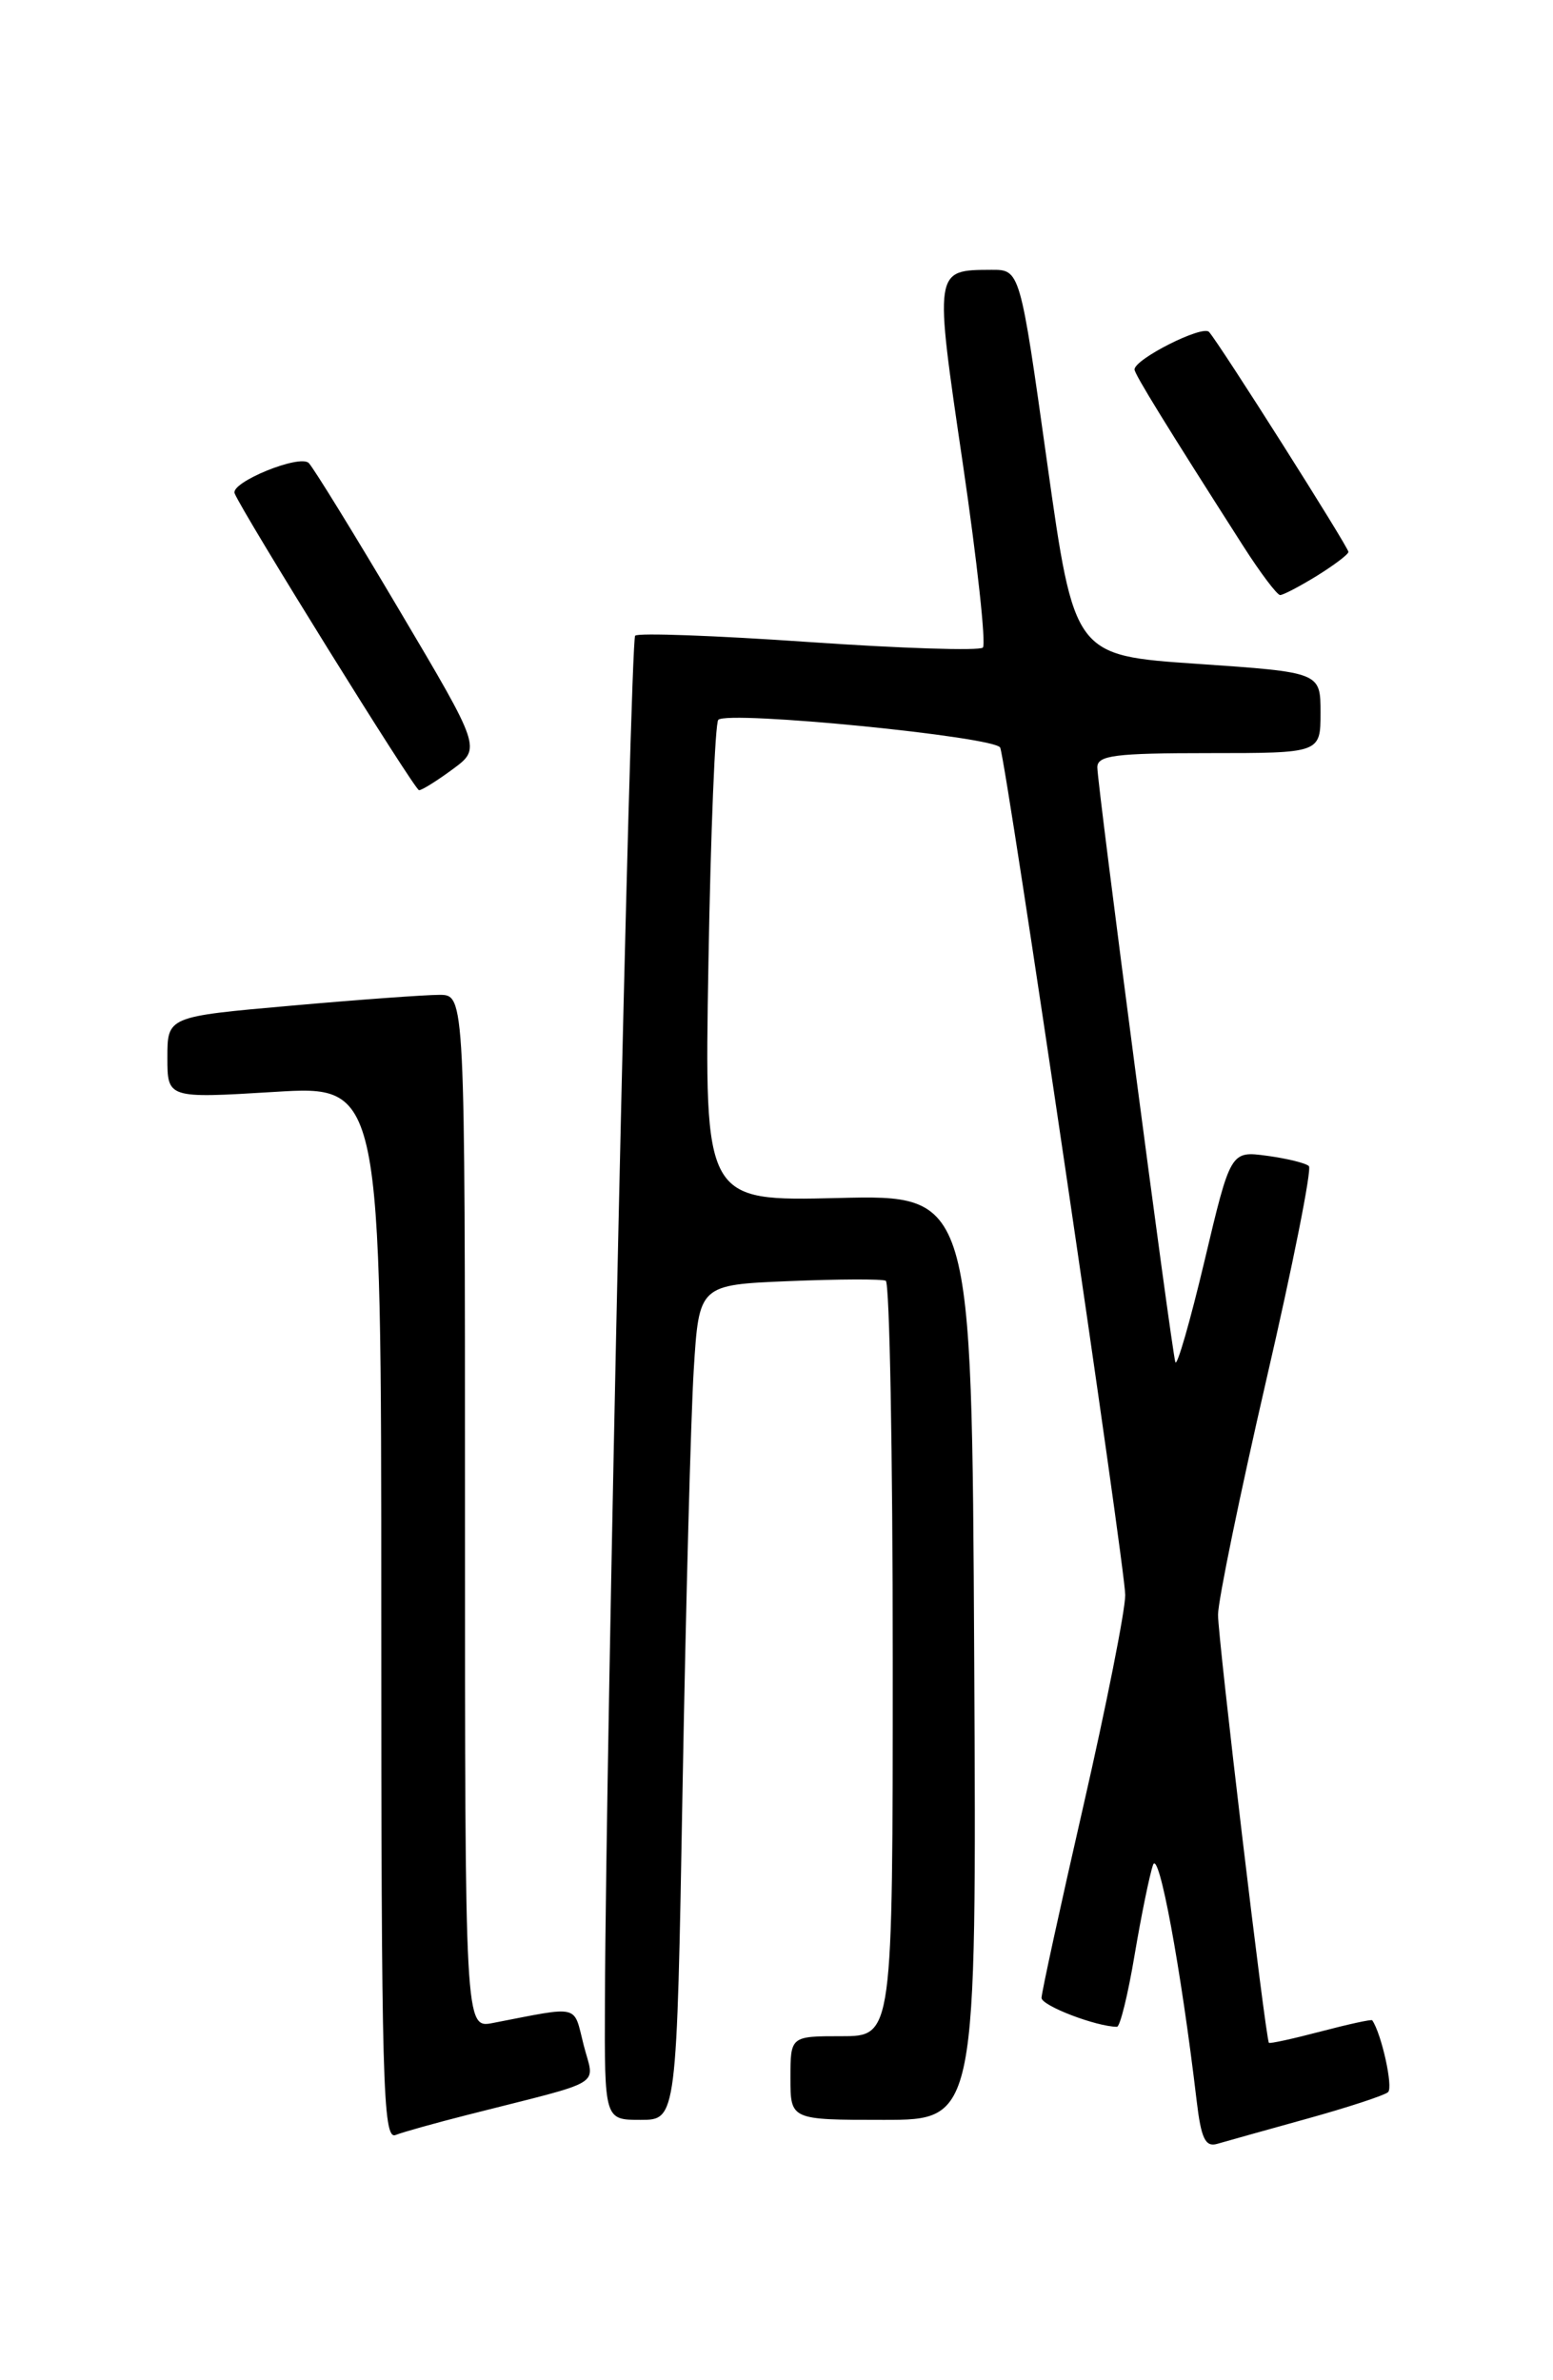 <?xml version="1.0" encoding="UTF-8" standalone="no"?>
<!DOCTYPE svg PUBLIC "-//W3C//DTD SVG 1.1//EN" "http://www.w3.org/Graphics/SVG/1.1/DTD/svg11.dtd" >
<svg xmlns="http://www.w3.org/2000/svg" xmlns:xlink="http://www.w3.org/1999/xlink" version="1.1" viewBox="0 0 167 256">
 <g >
 <path fill="currentColor"
d=" M 140.50 227.89 C 144.90 226.67 148.84 225.38 149.26 225.02 C 149.84 224.53 148.56 218.73 147.56 217.29 C 147.47 217.17 144.97 217.72 142.00 218.50 C 139.03 219.28 136.53 219.83 136.45 219.71 C 136.07 219.14 130.96 176.12 130.98 173.67 C 130.99 172.11 133.33 160.75 136.17 148.42 C 139.02 136.10 141.08 125.74 140.75 125.42 C 140.43 125.10 138.40 124.60 136.25 124.31 C 132.33 123.78 132.33 123.78 129.52 135.64 C 127.97 142.16 126.56 147.05 126.39 146.50 C 125.96 145.13 118.00 84.43 118.00 82.53 C 118.00 81.24 119.90 81.00 130.00 81.00 C 142.00 81.00 142.00 81.00 142.00 76.65 C 142.00 72.31 142.00 72.31 128.76 71.40 C 115.52 70.50 115.52 70.50 112.60 49.75 C 109.69 29.00 109.69 29.00 106.59 29.02 C 100.43 29.05 100.45 28.92 103.54 49.89 C 105.08 60.39 106.05 69.28 105.69 69.65 C 105.32 70.01 96.89 69.74 86.95 69.05 C 77.00 68.36 68.61 68.05 68.30 68.37 C 67.77 68.90 65.16 187.00 65.05 215.25 C 65.00 228.00 65.00 228.00 68.88 228.00 C 72.77 228.00 72.77 228.00 73.40 192.25 C 73.75 172.59 74.29 152.38 74.60 147.34 C 75.17 138.19 75.17 138.19 84.84 137.79 C 90.15 137.57 94.84 137.55 95.25 137.75 C 95.66 137.95 96.00 156.32 96.00 178.56 C 96.00 219.00 96.00 219.00 90.50 219.00 C 85.00 219.00 85.00 219.00 85.00 223.50 C 85.00 228.00 85.00 228.00 95.01 228.00 C 105.02 228.00 105.02 228.00 104.76 178.25 C 104.50 128.50 104.50 128.50 90.12 128.85 C 75.74 129.20 75.74 129.20 76.18 103.62 C 76.42 89.55 76.90 77.76 77.24 77.42 C 78.28 76.39 107.16 79.24 107.56 80.42 C 108.32 82.67 121.00 168.64 121.00 171.55 C 121.00 173.22 118.97 183.43 116.50 194.23 C 114.03 205.02 112.00 214.32 112.00 214.88 C 112.00 215.72 117.87 217.97 120.11 217.99 C 120.44 218.00 121.30 214.51 122.01 210.25 C 122.73 205.99 123.62 201.64 123.99 200.58 C 124.61 198.82 126.99 211.64 128.68 225.94 C 129.16 230.00 129.61 230.95 130.89 230.58 C 131.78 230.32 136.10 229.11 140.50 227.89 Z  M 50.28 227.46 C 65.38 223.62 63.92 224.51 62.76 219.94 C 61.64 215.53 62.51 215.74 53.00 217.58 C 50.00 218.16 50.00 218.16 50.00 162.58 C 50.00 107.00 50.00 107.00 47.25 107.00 C 45.74 107.00 38.54 107.52 31.25 108.17 C 18.00 109.34 18.00 109.34 18.00 113.74 C 18.00 118.14 18.00 118.14 29.50 117.44 C 41.00 116.73 41.00 116.73 41.00 173.47 C 41.00 224.03 41.17 230.15 42.53 229.63 C 43.37 229.30 46.86 228.33 50.28 227.46 Z  M 48.67 82.74 C 51.74 80.48 51.74 80.48 42.92 65.59 C 38.08 57.41 33.70 50.30 33.20 49.80 C 32.23 48.83 24.76 51.88 25.23 53.06 C 26.07 55.15 44.59 84.99 45.06 84.99 C 45.36 85.00 46.99 83.98 48.67 82.74 Z  M 141.63 61.92 C 143.48 60.77 145.00 59.62 145.00 59.36 C 145.00 58.84 131.16 36.98 130.01 35.70 C 129.32 34.93 122.00 38.62 122.00 39.74 C 122.00 40.24 125.41 45.78 133.70 58.75 C 135.55 61.64 137.33 64.00 137.66 64.00 C 137.99 64.00 139.78 63.06 141.63 61.92 Z "/>
</g>
</svg>